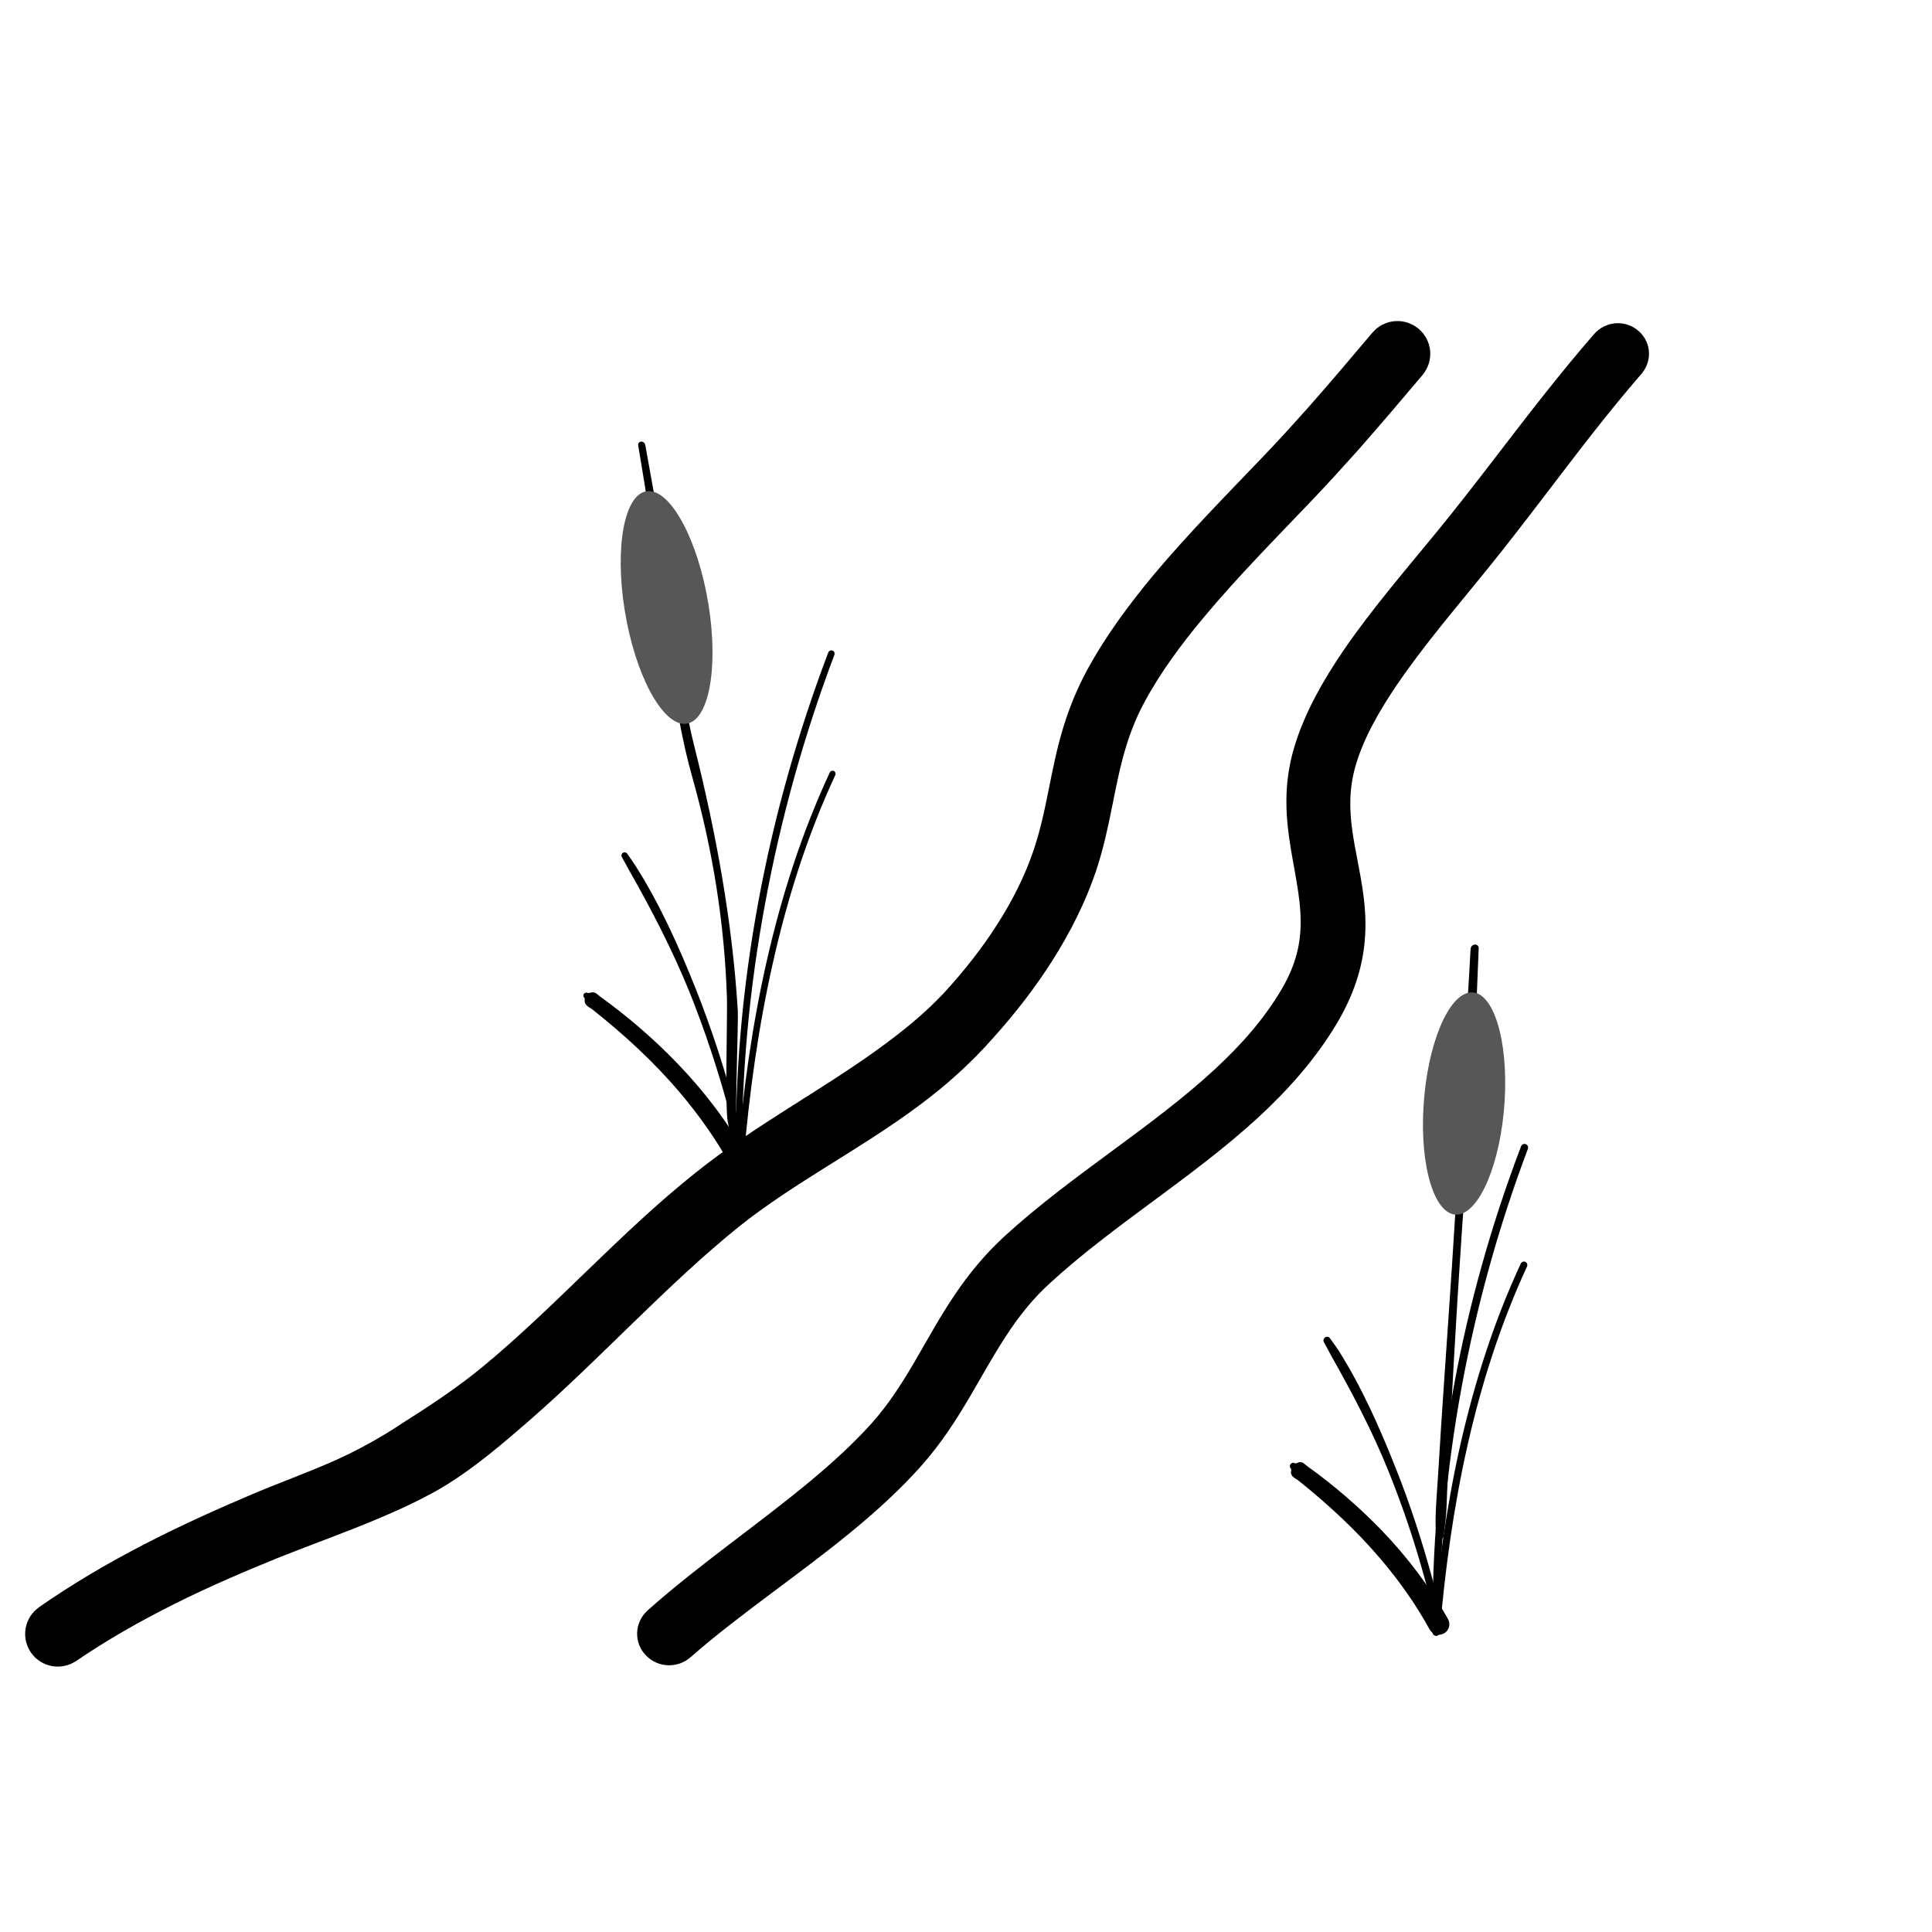 <?xml version="1.0" encoding="UTF-8" standalone="no"?>
<!DOCTYPE svg PUBLIC "-//W3C//DTD SVG 1.1//EN" "http://www.w3.org/Graphics/SVG/1.1/DTD/svg11.dtd">
<svg width="100%" height="100%" viewBox="0 0 64 64" version="1.1" xmlns="http://www.w3.org/2000/svg" xmlns:xlink="http://www.w3.org/1999/xlink" xml:space="preserve" xmlns:serif="http://www.serif.com/" style="fill-rule:evenodd;clip-rule:evenodd;stroke-linejoin:round;stroke-miterlimit:2;">
    <g id="surface1">
        <path d="M46.035,11.504C46.156,11.359 46.367,11.344 46.512,11.465C46.652,11.582 46.672,11.793 46.551,11.938C45.852,12.766 45.148,13.594 44.426,14.414C43.945,14.953 43.453,15.492 42.949,16.023C41.734,17.297 40.438,18.605 39.305,19.965C38.523,20.898 37.82,21.859 37.281,22.848C36.973,23.41 36.762,23.945 36.598,24.473C36.164,25.875 36.07,27.199 35.59,28.633C35.273,29.566 34.809,30.504 34.223,31.426C33.691,32.262 33.059,33.086 32.344,33.879C31.633,34.688 30.848,35.387 30.008,36.012C28.086,37.449 25.922,38.527 24.027,40.035C21.574,42.008 19.414,44.426 17.023,46.508C16.18,47.238 15.332,47.969 14.387,48.555C14.148,48.703 13.902,48.836 13.652,48.965C13.188,49.203 12.723,49.41 12.262,49.605C11.172,50.066 10.09,50.449 9.008,50.879C7.84,51.352 6.641,51.863 5.453,52.457C4.313,53.027 3.184,53.664 2.102,54.402C1.949,54.504 1.742,54.465 1.641,54.316C1.535,54.164 1.574,53.957 1.727,53.852C2.824,53.086 3.973,52.418 5.129,51.82C6.324,51.203 7.535,50.66 8.715,50.16C9.629,49.777 10.555,49.445 11.469,49.035C12.047,48.773 12.613,48.473 13.18,48.129C13.406,47.992 13.629,47.844 13.852,47.699C14.754,47.129 15.641,46.535 16.469,45.852C18.918,43.832 21.063,41.375 23.535,39.414C25.434,37.898 27.578,36.773 29.527,35.363C30.336,34.777 31.117,34.152 31.82,33.402C32.516,32.645 33.133,31.859 33.645,31.059C34.207,30.188 34.648,29.297 34.945,28.418C35.43,26.988 35.52,25.672 35.953,24.273C36.129,23.707 36.359,23.129 36.688,22.523C37.246,21.5 37.977,20.504 38.785,19.531C39.93,18.164 41.238,16.844 42.465,15.559C42.965,15.035 43.445,14.504 43.922,13.969C44.641,13.152 45.34,12.328 46.035,11.504Z" style="stroke:#000;stroke-width:1.5px;"/>
        <path d="M53.379,11.551C53.48,11.438 53.656,11.422 53.773,11.516C53.895,11.609 53.91,11.773 53.813,11.887C53.27,12.516 52.75,13.152 52.242,13.797C51.047,15.316 49.914,16.867 48.695,18.371C47.695,19.609 46.559,20.93 45.648,22.273C45.008,23.215 44.48,24.168 44.199,25.109C43.539,27.32 44.594,28.973 44.473,30.949C44.426,31.734 44.203,32.566 43.652,33.5C42.996,34.602 42.148,35.563 41.195,36.445C39.07,38.406 36.414,39.984 34.262,41.965C33.684,42.492 33.234,43.055 32.84,43.633C31.84,45.102 31.203,46.664 29.949,48.07C29.305,48.793 28.566,49.469 27.785,50.113C26.031,51.563 24.043,52.875 22.379,54.336C22.254,54.449 22.055,54.441 21.938,54.32C21.82,54.203 21.828,54.016 21.953,53.906C23.613,52.426 25.586,51.086 27.336,49.629C28.09,49 28.805,48.348 29.43,47.652C30.664,46.27 31.285,44.727 32.27,43.281C32.688,42.664 33.172,42.066 33.789,41.5C35.945,39.527 38.605,37.953 40.73,35.992C41.641,35.152 42.453,34.242 43.078,33.191C43.574,32.359 43.777,31.613 43.824,30.91C43.957,28.895 42.914,27.203 43.598,24.949C43.898,23.953 44.453,22.949 45.133,21.957C46.059,20.602 47.215,19.273 48.227,18.031C49.453,16.531 50.586,14.988 51.789,13.473C52.305,12.824 52.828,12.184 53.379,11.551Z" style="stroke:#000;stroke-width:1.5px;stroke-linejoin:miter;"/>
        <path d="M19.367,33.063C19.32,33.031 19.313,32.965 19.344,32.922C19.379,32.879 19.441,32.867 19.484,32.898C19.578,32.891 19.602,32.855 19.688,32.879C19.762,32.898 19.813,32.965 19.875,33.008C20.801,33.676 21.672,34.426 22.461,35.25C23.348,36.172 24.121,37.191 24.746,38.313C24.828,38.465 24.773,38.652 24.625,38.734C24.477,38.816 24.285,38.762 24.203,38.613C23.73,37.75 23.16,36.949 22.527,36.199C21.668,35.184 20.68,34.277 19.637,33.449C19.555,33.383 19.445,33.344 19.395,33.254C19.348,33.172 19.379,33.152 19.367,33.063Z"/>
        <path d="M27.488,25.59C27.512,25.539 27.57,25.516 27.621,25.539C27.672,25.563 27.691,25.621 27.672,25.672C26.75,27.656 26.086,29.746 25.605,31.887C25.121,34.027 24.82,36.211 24.637,38.379C24.633,38.438 24.582,38.48 24.523,38.477C24.465,38.469 24.422,38.418 24.426,38.359C24.609,36.184 24.91,33.988 25.398,31.84C25.887,29.688 26.559,27.582 27.488,25.59Z"/>
        <path d="M27.438,21.613C27.461,21.559 27.52,21.531 27.578,21.551C27.633,21.57 27.66,21.633 27.641,21.691C26.637,24.348 25.863,27.121 25.344,29.938C24.82,32.758 24.555,35.617 24.578,38.461C24.578,38.52 24.535,38.566 24.477,38.566C24.422,38.566 24.375,38.52 24.375,38.465C24.34,35.609 24.594,32.727 25.117,29.895C25.637,27.066 26.426,24.281 27.438,21.613Z"/>
        <path d="M20.602,28.395C20.57,28.348 20.586,28.281 20.637,28.25C20.684,28.219 20.75,28.234 20.781,28.285C20.879,28.422 20.977,28.559 21.066,28.703C21.871,29.977 22.496,31.371 23.059,32.785C23.555,34.039 23.977,35.328 24.328,36.617C24.367,36.758 24.395,36.895 24.438,37.027C24.461,37.086 24.492,37.141 24.512,37.199C24.555,37.324 24.574,37.461 24.605,37.59C24.625,37.664 24.578,37.734 24.508,37.754C24.434,37.773 24.359,37.727 24.344,37.656C24.313,37.523 24.266,37.398 24.242,37.266C24.23,37.207 24.234,37.145 24.223,37.086C24.199,36.945 24.152,36.813 24.117,36.676C23.766,35.395 23.344,34.117 22.844,32.871C22.277,31.473 21.582,30.133 20.844,28.836C20.762,28.691 20.684,28.539 20.602,28.395Z"/>
        <path d="M21.141,14.758C21.129,14.691 21.172,14.637 21.234,14.629C21.301,14.625 21.363,14.672 21.375,14.738C21.621,16.098 21.867,17.453 22.09,18.813C22.41,20.77 22.504,22.75 22.992,24.688C23.73,27.621 24.262,30.555 24.441,33.484C24.461,33.813 24.352,36.777 24.398,37.102C24.434,37.32 24.449,37.539 24.477,37.758C24.484,37.82 24.445,37.875 24.383,37.879C24.32,37.887 24.262,37.84 24.25,37.777C24.203,37.574 24.148,37.371 24.109,37.168C24.012,36.695 24.098,33.578 24.082,33.102C24.004,30.574 23.605,28.137 22.938,25.762C22.223,23.23 22.102,20.625 21.68,18.059C21.5,16.961 21.328,15.859 21.141,14.758Z"/>
        <path d="M21.457,16.27C22.223,16.215 23.125,17.898 23.469,20.023C23.813,22.152 23.473,23.922 22.707,23.977C21.941,24.031 21.039,22.348 20.695,20.223C20.352,18.094 20.691,16.324 21.457,16.27Z" style="fill:#575757;"/>
        <path d="M42.773,48.66C42.727,48.625 42.715,48.555 42.75,48.504C42.789,48.453 42.859,48.441 42.91,48.48C43.012,48.461 43.016,48.418 43.117,48.441C43.188,48.457 43.238,48.523 43.297,48.563C44.184,49.199 45.02,49.918 45.777,50.703C46.625,51.586 47.367,52.566 47.969,53.637C48.063,53.805 48,54.02 47.832,54.109C47.664,54.203 47.449,54.145 47.355,53.973C46.906,53.152 46.367,52.391 45.766,51.68C44.949,50.711 44.008,49.844 43.02,49.051C42.941,48.988 42.832,48.949 42.789,48.863C42.738,48.77 42.781,48.766 42.773,48.66Z"/>
        <path d="M50.379,41.855C50.406,41.801 50.473,41.773 50.531,41.801C50.586,41.828 50.609,41.895 50.586,41.953C49.711,43.844 49.074,45.84 48.613,47.883C48.152,49.926 47.867,52.012 47.691,54.078C47.688,54.145 47.629,54.191 47.563,54.188C47.496,54.18 47.449,54.121 47.453,54.059C47.633,51.977 47.918,49.883 48.383,47.828C48.852,45.773 49.492,43.762 50.379,41.855Z"/>
        <path d="M50.387,37.973C50.41,37.91 50.48,37.879 50.543,37.902C50.605,37.926 50.637,37.996 50.613,38.059C49.656,40.594 48.918,43.242 48.422,45.93C47.926,48.621 47.668,51.355 47.691,54.066C47.691,54.129 47.641,54.184 47.578,54.184C47.512,54.184 47.461,54.133 47.461,54.07C47.426,51.34 47.668,48.59 48.168,45.883C48.664,43.18 49.418,40.52 50.387,37.973Z"/>
        <path d="M43.859,44.465C43.824,44.406 43.844,44.336 43.898,44.301C43.953,44.266 44.027,44.281 44.063,44.34C44.156,44.469 44.25,44.598 44.34,44.734C45.109,45.949 45.703,47.289 46.238,48.641C46.715,49.84 47.113,51.066 47.449,52.301C47.488,52.434 47.512,52.566 47.559,52.695C47.578,52.75 47.609,52.797 47.633,52.852C47.672,52.977 47.691,53.105 47.723,53.23C47.742,53.313 47.691,53.395 47.609,53.414C47.527,53.434 47.445,53.383 47.426,53.301C47.395,53.18 47.352,53.059 47.328,52.93C47.32,52.871 47.328,52.816 47.316,52.758C47.293,52.625 47.25,52.496 47.215,52.367C46.883,51.141 46.477,49.926 45.996,48.738C45.461,47.402 44.785,46.129 44.086,44.887C44.008,44.746 43.938,44.605 43.859,44.465Z"/>
        <path d="M48.715,31.434C48.719,31.359 48.781,31.297 48.855,31.289C48.93,31.285 48.988,31.34 48.984,31.41C48.934,32.707 48.883,34.004 48.805,35.301C48.695,37.172 48.543,39.039 48.418,40.91C48.23,43.715 48.074,46.516 47.941,49.313C47.926,49.625 47.926,49.934 47.898,50.246C47.883,50.453 47.848,50.66 47.824,50.871C47.82,50.941 47.762,51.004 47.691,51.008C47.621,51.016 47.566,50.961 47.57,50.891C47.566,50.699 47.551,50.508 47.555,50.313C47.563,49.859 47.605,49.402 47.633,48.949C47.77,46.613 47.945,44.277 48.098,41.938C48.262,39.488 48.387,37.035 48.527,34.586C48.59,33.535 48.66,32.484 48.715,31.434Z"/>
        <path d="M48.719,32.875C49.461,32.824 49.965,34.43 49.844,36.461C49.723,38.492 49.02,40.184 48.277,40.234C47.535,40.285 47.031,38.68 47.156,36.648C47.277,34.617 47.977,32.926 48.719,32.875Z" style="fill:#575757;"/>
    </g>
</svg>
